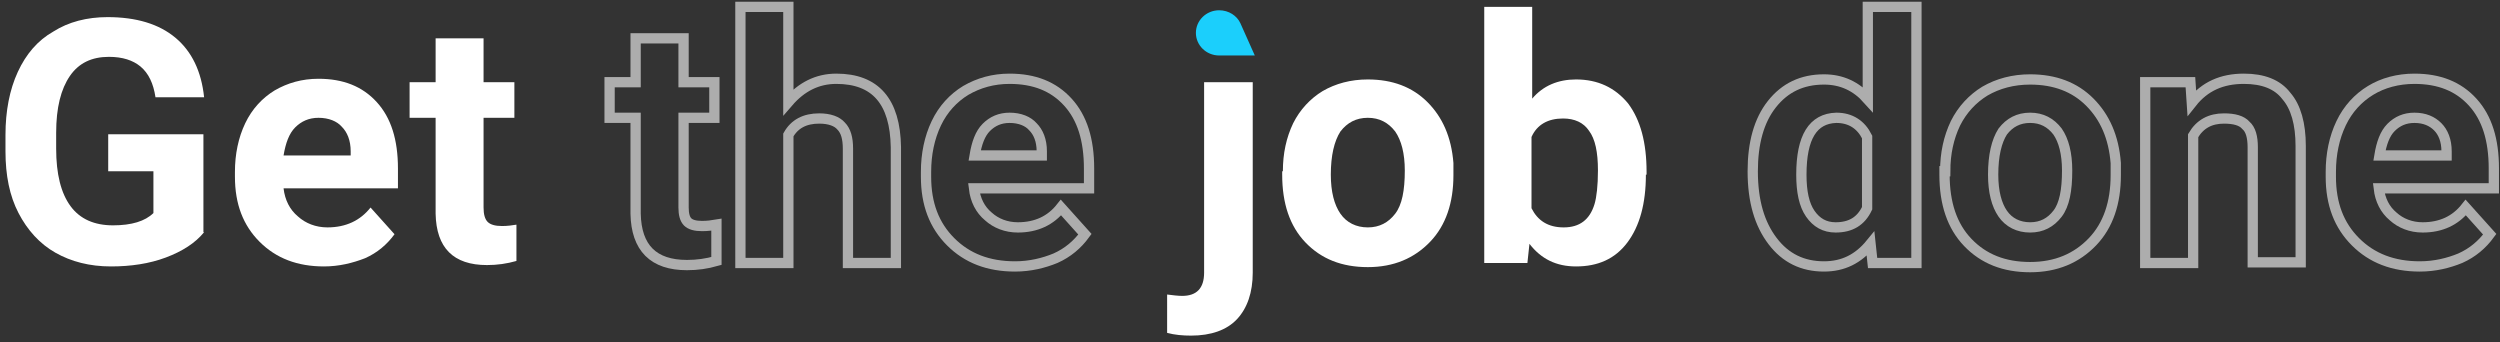 <?xml version="1.0" encoding="utf-8"?>
<!-- Generator: Adobe Illustrator 23.0.5, SVG Export Plug-In . SVG Version: 6.00 Build 0)  -->
<svg version="1.1" id="Layer_1" xmlns="http://www.w3.org/2000/svg" xmlns:xlink="http://www.w3.org/1999/xlink" x="0px" y="0px"
	 viewBox="0 0 365 50" style="enable-background:new 0 0 365 50;" xml:space="preserve">
<rect x="0" y="0" width="365" height="50" fill="#333333" stroke="none"/>
<style type="text/css">
	.st0{fill:#FFFFFF;}
	.st1{opacity:0.6;fill:none;stroke:#FFFFFF;stroke-width:1.5;enable-background:new    ;}
	.st2{fill:#1bcffc;}
</style>
<g>
	<g>
		<path class="st0" d="M29.8,33.9c-1.3,1.6-3.2,2.8-5.6,3.7c-2.4,0.9-5.1,1.3-8,1.3c-3.1,0-5.8-0.7-8.1-2c-2.3-1.3-4.1-3.3-5.4-5.8
			c-1.3-2.5-1.9-5.5-1.9-9v-2.4c0-3.5,0.6-6.6,1.8-9.2c1.2-2.6,2.9-4.6,5.2-5.9c2.2-1.4,4.9-2.1,7.9-2.1c4.2,0,7.5,1,9.9,3
			s3.8,4.9,4.2,8.7h-7.1c-0.3-2-1-3.5-2.2-4.5c-1.1-0.9-2.6-1.4-4.6-1.4c-2.5,0-4.4,0.9-5.7,2.8c-1.3,1.9-2,4.6-2,8.3v2.3
			c0,3.7,0.7,6.5,2.1,8.4c1.4,1.9,3.5,2.8,6.2,2.8c2.7,0,4.7-0.6,5.9-1.8v-6.1h-6.6v-5.4h13.9V33.9z"/>
		<path class="st0" d="M47.3,38.9c-3.9,0-7-1.2-9.4-3.6c-2.4-2.4-3.6-5.5-3.6-9.5v-0.7c0-2.6,0.5-5,1.5-7.1c1-2.1,2.5-3.7,4.3-4.8
			c1.9-1.1,4-1.7,6.4-1.7c3.6,0,6.4,1.1,8.5,3.4c2.1,2.3,3.1,5.5,3.1,9.7v2.9H41.4c0.2,1.7,0.9,3.1,2.1,4.1c1.1,1,2.6,1.6,4.3,1.6
			c2.7,0,4.8-1,6.3-2.9l3.5,3.9c-1.1,1.5-2.5,2.7-4.3,3.5C51.5,38.4,49.5,38.9,47.3,38.9z M46.5,17.2c-1.4,0-2.5,0.5-3.4,1.4
			c-0.9,0.9-1.4,2.3-1.7,4.1h9.8v-0.6c0-1.6-0.5-2.8-1.3-3.6C49.2,17.7,48,17.2,46.5,17.2z"/>
		<path class="st0" d="M70.6,5.6V12h4.5v5.2h-4.5v13.1c0,1,0.2,1.7,0.6,2.1c0.4,0.4,1.1,0.6,2.1,0.6c0.8,0,1.5-0.1,2.1-0.2v5.3
			c-1.4,0.4-2.8,0.6-4.3,0.6c-4.9,0-7.4-2.5-7.5-7.5V17.2h-3.8V12h3.8V5.6H70.6z"/>
		<path class="st1" d="M99.8,5.6V12h4.5v5.2h-4.5v13.1c0,1,0.2,1.7,0.6,2.1c0.4,0.4,1.1,0.6,2.1,0.6c0.8,0,1.5-0.1,2.1-0.2v5.3
			c-1.4,0.4-2.8,0.6-4.3,0.6c-4.9,0-7.4-2.5-7.5-7.5V17.2h-3.8V12h3.8V5.6H99.8z"/>
		<path class="st1" d="M115.1,14.9c1.9-2.2,4.2-3.4,7-3.4c5.7,0,8.6,3.3,8.7,10v16.9h-7V21.7c0-1.5-0.3-2.6-1-3.3
			c-0.6-0.7-1.7-1.1-3.2-1.1c-2.1,0-3.6,0.8-4.5,2.4v18.7h-7V1h7V14.9z"/>
		<path class="st1" d="M148.2,38.9c-3.9,0-7-1.2-9.4-3.6c-2.4-2.4-3.6-5.5-3.6-9.5v-0.7c0-2.6,0.5-5,1.5-7.1c1-2.1,2.5-3.7,4.3-4.8
			c1.9-1.1,4-1.7,6.4-1.7c3.6,0,6.4,1.1,8.5,3.4c2.1,2.3,3.1,5.5,3.1,9.7v2.9h-16.8c0.2,1.7,0.9,3.1,2.1,4.1c1.1,1,2.6,1.6,4.3,1.6
			c2.7,0,4.8-1,6.3-2.9l3.5,3.9c-1.1,1.5-2.5,2.7-4.3,3.5C152.4,38.4,150.4,38.9,148.2,38.9z M147.4,17.2c-1.4,0-2.5,0.5-3.4,1.4
			c-0.9,0.9-1.4,2.3-1.7,4.1h9.8v-0.6c0-1.6-0.5-2.8-1.3-3.6C150.1,17.7,148.9,17.2,147.4,17.2z"/>
		<path class="st0" d="M182.9,12v27.8c0,2.9-0.8,5.2-2.3,6.8c-1.5,1.6-3.8,2.4-6.7,2.4c-1.2,0-2.4-0.1-3.5-0.4V43
			c0.8,0.1,1.6,0.2,2.2,0.2c2.1,0,3.2-1.1,3.2-3.4V12H182.9z"/>
		<path class="st0" d="M187.3,25c0-2.6,0.5-4.9,1.5-7c1-2,2.5-3.6,4.3-4.7c1.9-1.1,4.1-1.7,6.6-1.7c3.6,0,6.5,1.1,8.7,3.3
			c2.2,2.2,3.5,5.1,3.8,8.9l0,1.8c0,4-1.1,7.3-3.4,9.7s-5.3,3.7-9.1,3.7c-3.8,0-6.8-1.2-9.1-3.6c-2.3-2.4-3.4-5.7-3.4-9.9V25z
			 M194.3,25.5c0,2.5,0.5,4.4,1.4,5.7c0.9,1.3,2.3,2,4,2c1.7,0,3-0.7,4-2c1-1.3,1.4-3.4,1.4-6.3c0-2.5-0.5-4.4-1.4-5.7
			c-1-1.3-2.3-2-4-2c-1.7,0-3,0.7-4,2C194.8,20.6,194.3,22.7,194.3,25.5z"/>
		<path class="st0" d="M240.3,25.5c0,4.2-0.9,7.5-2.7,9.9c-1.8,2.4-4.3,3.5-7.5,3.5c-2.9,0-5.1-1.1-6.8-3.3l-0.3,2.8h-6.3V1h7v13.4
			c1.6-1.9,3.8-2.8,6.4-2.8c3.2,0,5.7,1.2,7.6,3.5c1.8,2.4,2.7,5.7,2.7,10V25.5z M233.3,24.9c0-2.7-0.4-4.6-1.3-5.8
			c-0.8-1.2-2.1-1.8-3.8-1.8c-2.2,0-3.8,0.9-4.6,2.7v10.4c0.9,1.8,2.4,2.8,4.7,2.8c2.3,0,3.8-1.1,4.5-3.4
			C233.1,28.8,233.3,27.1,233.3,24.9z"/>
		<path class="st1" d="M255.9,25c0-4.1,0.9-7.4,2.8-9.8s4.4-3.6,7.6-3.6c2.6,0,4.7,1,6.4,2.9V1h7.1v37.4h-6.4l-0.3-2.8
			c-1.8,2.2-4,3.3-6.8,3.3c-3.1,0-5.6-1.2-7.5-3.7S255.9,29.4,255.9,25z M263,25.5c0,2.5,0.4,4.4,1.3,5.7c0.9,1.3,2.1,2,3.7,2
			c2.2,0,3.7-0.9,4.6-2.8V20c-0.9-1.8-2.4-2.8-4.5-2.8C264.7,17.3,263,20,263,25.5z"/>
		<path class="st1" d="M284,25c0-2.6,0.5-4.9,1.5-7c1-2,2.5-3.6,4.3-4.7c1.9-1.1,4.1-1.7,6.6-1.7c3.6,0,6.5,1.1,8.7,3.3
			c2.2,2.2,3.5,5.1,3.8,8.9l0,1.8c0,4-1.1,7.3-3.4,9.7c-2.3,2.4-5.3,3.7-9.1,3.7c-3.8,0-6.8-1.2-9.1-3.6c-2.3-2.4-3.4-5.7-3.4-9.9
			V25z M291,25.5c0,2.5,0.5,4.4,1.4,5.7c0.9,1.3,2.3,2,4,2c1.7,0,3-0.7,4-2c1-1.3,1.4-3.4,1.4-6.3c0-2.5-0.5-4.4-1.4-5.7
			c-1-1.3-2.3-2-4-2c-1.7,0-3,0.7-4,2C291.5,20.6,291,22.7,291,25.5z"/>
		<path class="st1" d="M319.8,12l0.2,3c1.9-2.4,4.4-3.5,7.6-3.5c2.8,0,4.9,0.8,6.2,2.5c1.4,1.6,2.1,4.1,2.1,7.3v17h-7V21.5
			c0-1.5-0.3-2.6-1-3.2c-0.6-0.7-1.7-1-3.2-1c-2,0-3.5,0.8-4.5,2.5v18.6h-7V12H319.8z"/>
		<path class="st1" d="M353.3,38.9c-3.9,0-7-1.2-9.4-3.6c-2.4-2.4-3.6-5.5-3.6-9.5v-0.7c0-2.6,0.5-5,1.5-7.1c1-2.1,2.5-3.7,4.3-4.8
			s4-1.7,6.4-1.7c3.6,0,6.4,1.1,8.5,3.4c2.1,2.3,3.1,5.5,3.1,9.7v2.9h-16.8c0.2,1.7,0.9,3.1,2.1,4.1c1.1,1,2.6,1.6,4.3,1.6
			c2.7,0,4.8-1,6.3-2.9l3.5,3.9c-1.1,1.5-2.5,2.7-4.3,3.5C357.5,38.4,355.5,38.9,353.3,38.9z M352.5,17.2c-1.4,0-2.5,0.5-3.4,1.4
			c-0.9,0.9-1.4,2.3-1.7,4.1h9.8v-0.6c0-1.6-0.5-2.8-1.3-3.6C355.1,17.7,354,17.2,352.5,17.2z"/>
	</g>
	<path class="st2" d="M178,1.5c1.4,0,2.6,0.8,3.1,1.9l0,0l2.1,4.7H178c-1.9,0-3.4-1.5-3.4-3.3S176.1,1.5,178,1.5z"/>
</g>
</svg>

